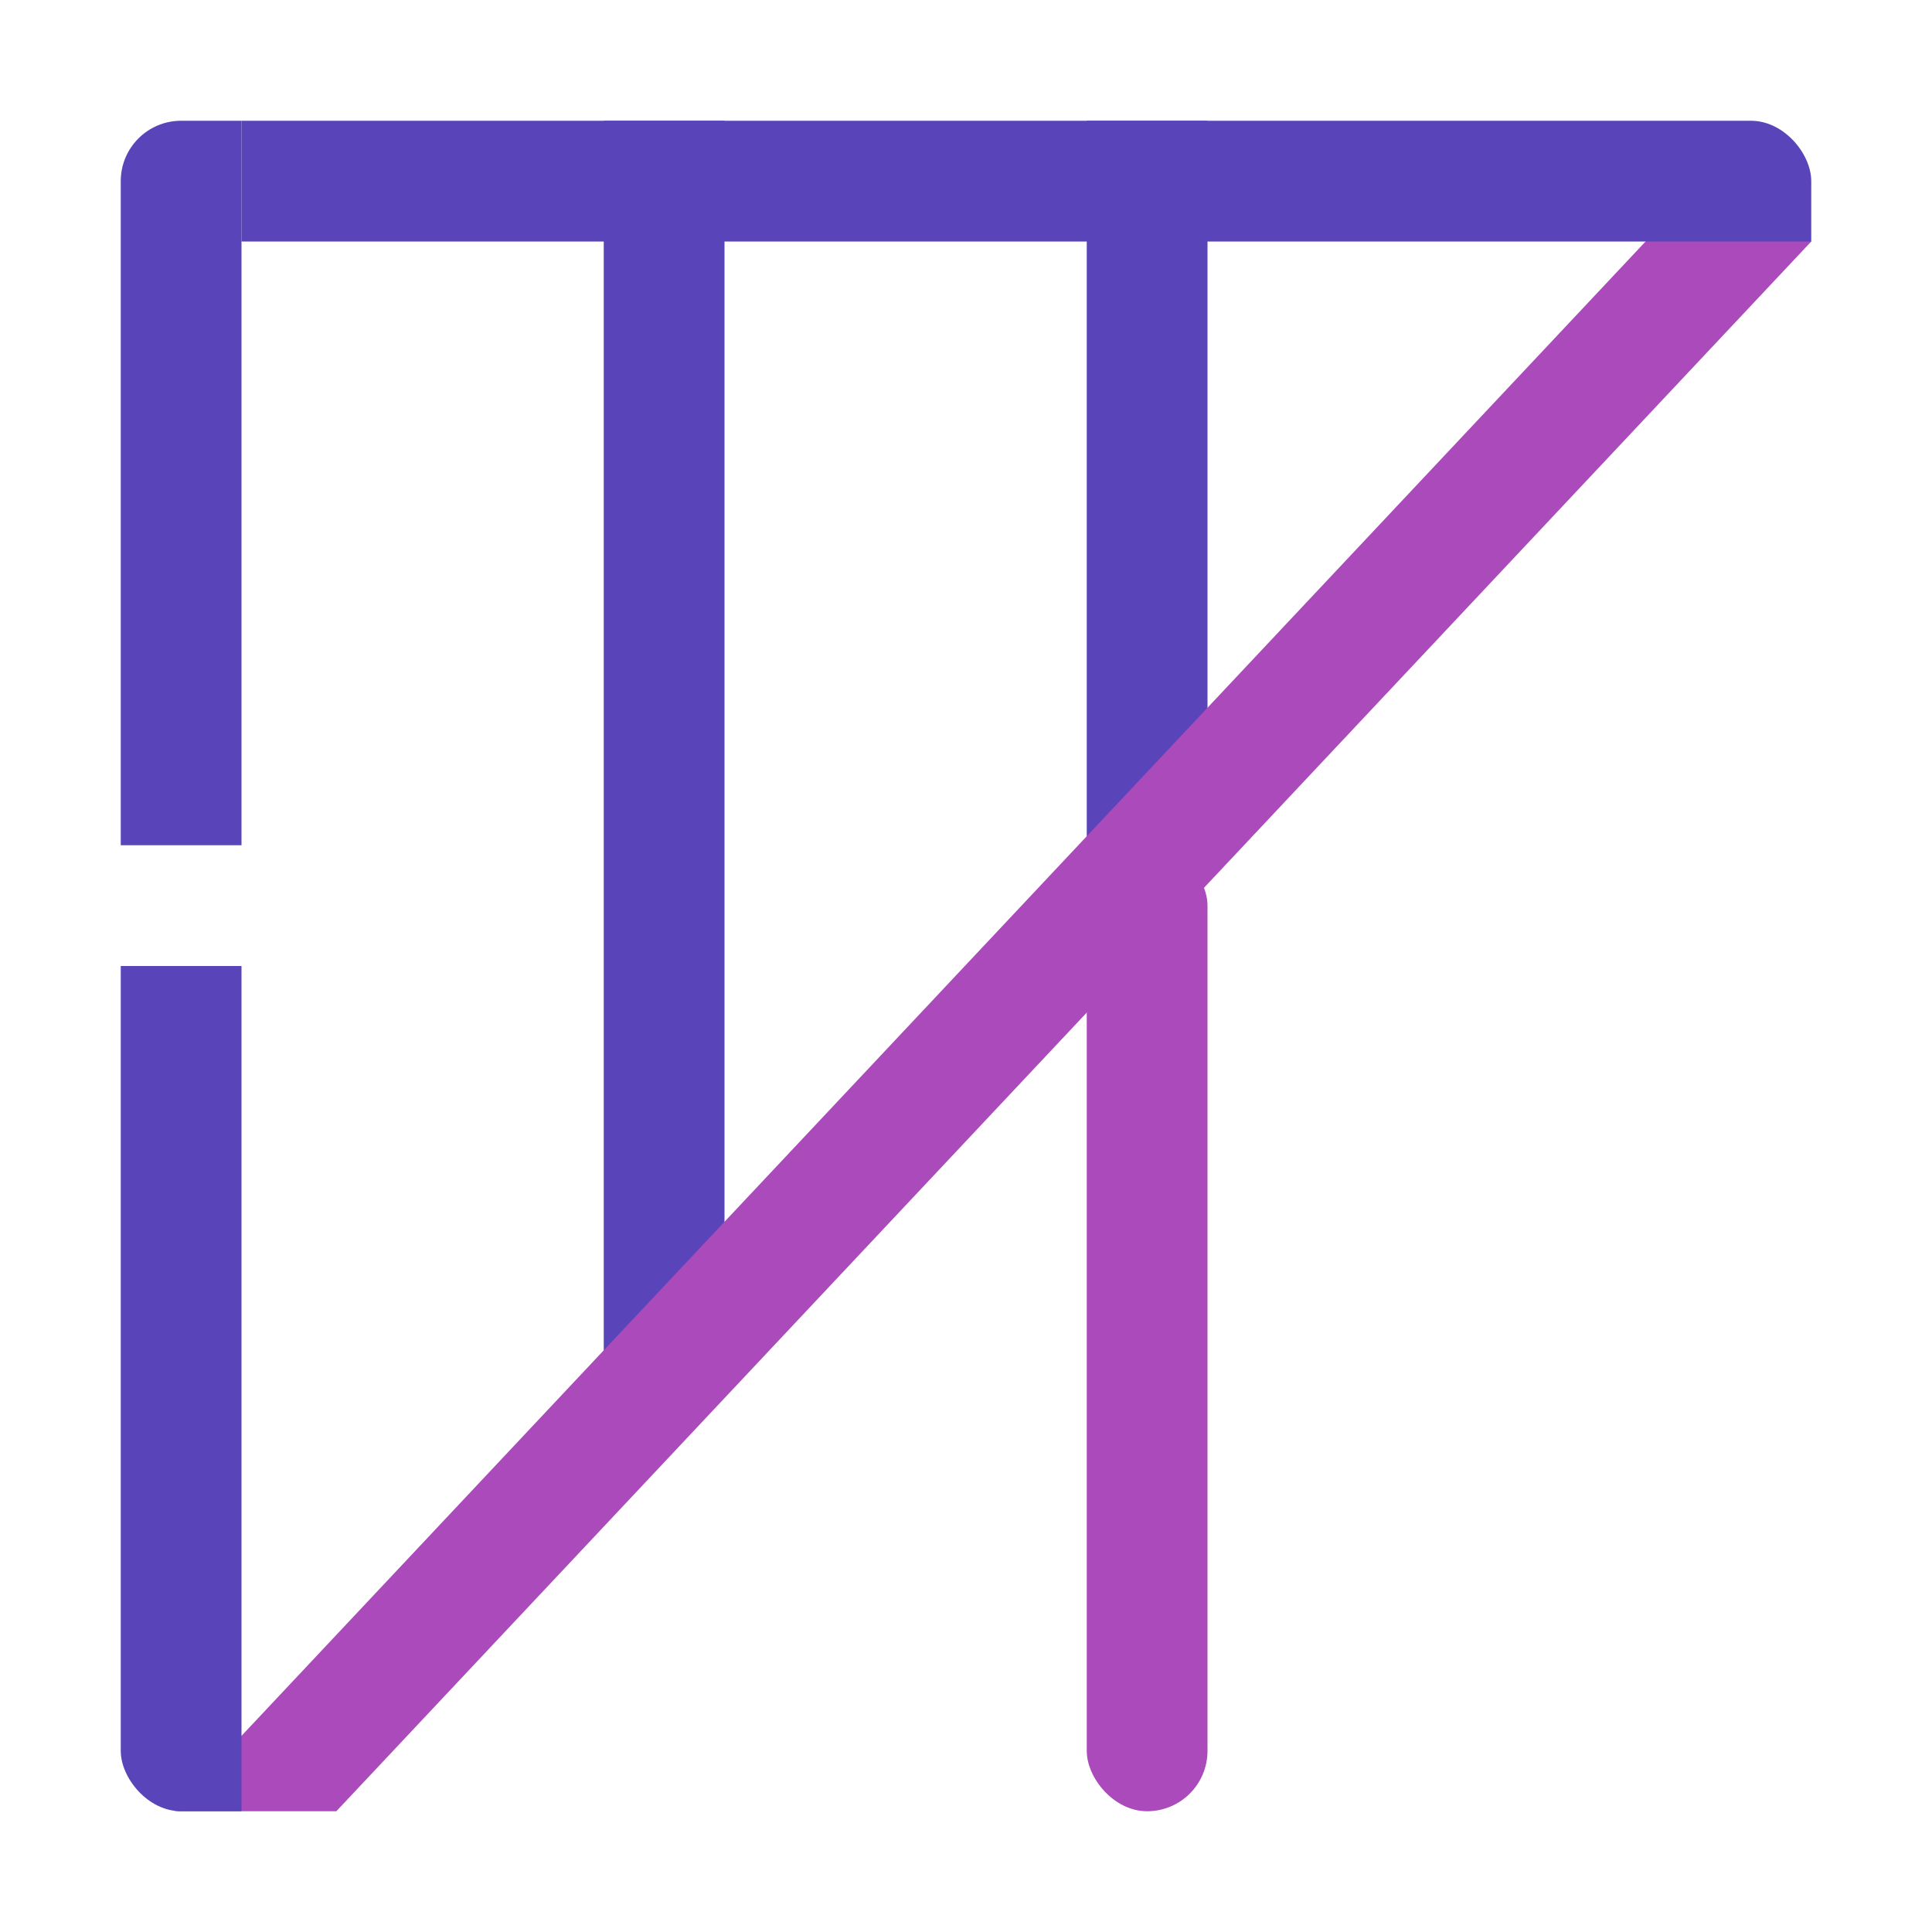 <svg xmlns="http://www.w3.org/2000/svg" width="512" height="512"><defs><clipPath id="g" clipPathUnits="userSpaceOnUse"><rect width="448" height="448" x="32" y="32" ry="16" style="fill:#ab4aba;fill-opacity:1;stroke:none;stroke-width:3;stroke-dasharray:none;stroke-opacity:1"/></clipPath><clipPath id="f" clipPathUnits="userSpaceOnUse"><rect width="448" height="448" x="32" y="32" ry="16" style="fill:#ab4aba;fill-opacity:1;stroke:none;stroke-width:3;stroke-dasharray:none;stroke-opacity:1"/></clipPath><clipPath id="e" clipPathUnits="userSpaceOnUse"><rect width="448" height="448" x="32" y="32" ry="16" style="fill:#ab4aba;fill-opacity:1;stroke:none;stroke-width:3;stroke-dasharray:none;stroke-opacity:1"/></clipPath><clipPath id="d" clipPathUnits="userSpaceOnUse"><rect width="448" height="448" x="32" y="32" ry="16" style="fill:#ab4aba;fill-opacity:1;stroke:none;stroke-width:3;stroke-dasharray:none;stroke-opacity:1" transform="rotate(-43.216)"/></clipPath><clipPath id="c" clipPathUnits="userSpaceOnUse"><rect width="448" height="448" x="32" y="32" ry="16" style="fill:#ab4aba;fill-opacity:1;stroke:none;stroke-width:3;stroke-dasharray:none;stroke-opacity:1"/></clipPath><clipPath id="b" clipPathUnits="userSpaceOnUse"><rect width="448" height="448" x="32" y="32" ry="16" style="fill:#ab4aba;fill-opacity:1;stroke:none;stroke-width:3;stroke-dasharray:none;stroke-opacity:1"/></clipPath><clipPath id="a" clipPathUnits="userSpaceOnUse"><rect width="448" height="448" x="32" y="32" ry="16" style="fill:#ab4aba;fill-opacity:1;stroke:none;stroke-width:3;stroke-dasharray:none;stroke-opacity:1"/></clipPath></defs><path d="M160 32h32v332h-32z" clip-path="url(#a)" style="fill:#5944ba;fill-opacity:1;stroke:none;stroke-width:3;stroke-dasharray:none;stroke-opacity:1"/><rect width="32" height="256" x="288" y="224" clip-path="url(#b)" ry="16" style="fill:#ab4aba;fill-opacity:1;stroke:none;stroke-width:3;stroke-dasharray:none;stroke-opacity:1"/><path d="M288 32h32v192h-32z" clip-path="url(#c)" style="fill:#5944ba;fill-opacity:1;stroke:none;stroke-width:3;stroke-dasharray:none;stroke-opacity:1"/><path d="M361.638-282.037h32v600h-32z" clip-path="url(#d)" style="fill:#ab4aba;fill-opacity:1;stroke-width:3" transform="rotate(43.216)"/><path d="M32 256h32v224H32z" clip-path="url(#e)" style="fill:#5944ba;fill-opacity:1;stroke:none;stroke-width:3;stroke-dasharray:none;stroke-opacity:1"/><path d="M32 32h32v192H32z" clip-path="url(#f)" style="fill:#5944ba;fill-opacity:1;stroke:none;stroke-width:3;stroke-dasharray:none;stroke-opacity:1"/><rect width="416" height="32" x="64" y="32" clip-path="url(#g)" ry="0" style="fill:#5944ba;fill-opacity:1;stroke:none;stroke-width:3;stroke-dasharray:none;stroke-opacity:1"/></svg>